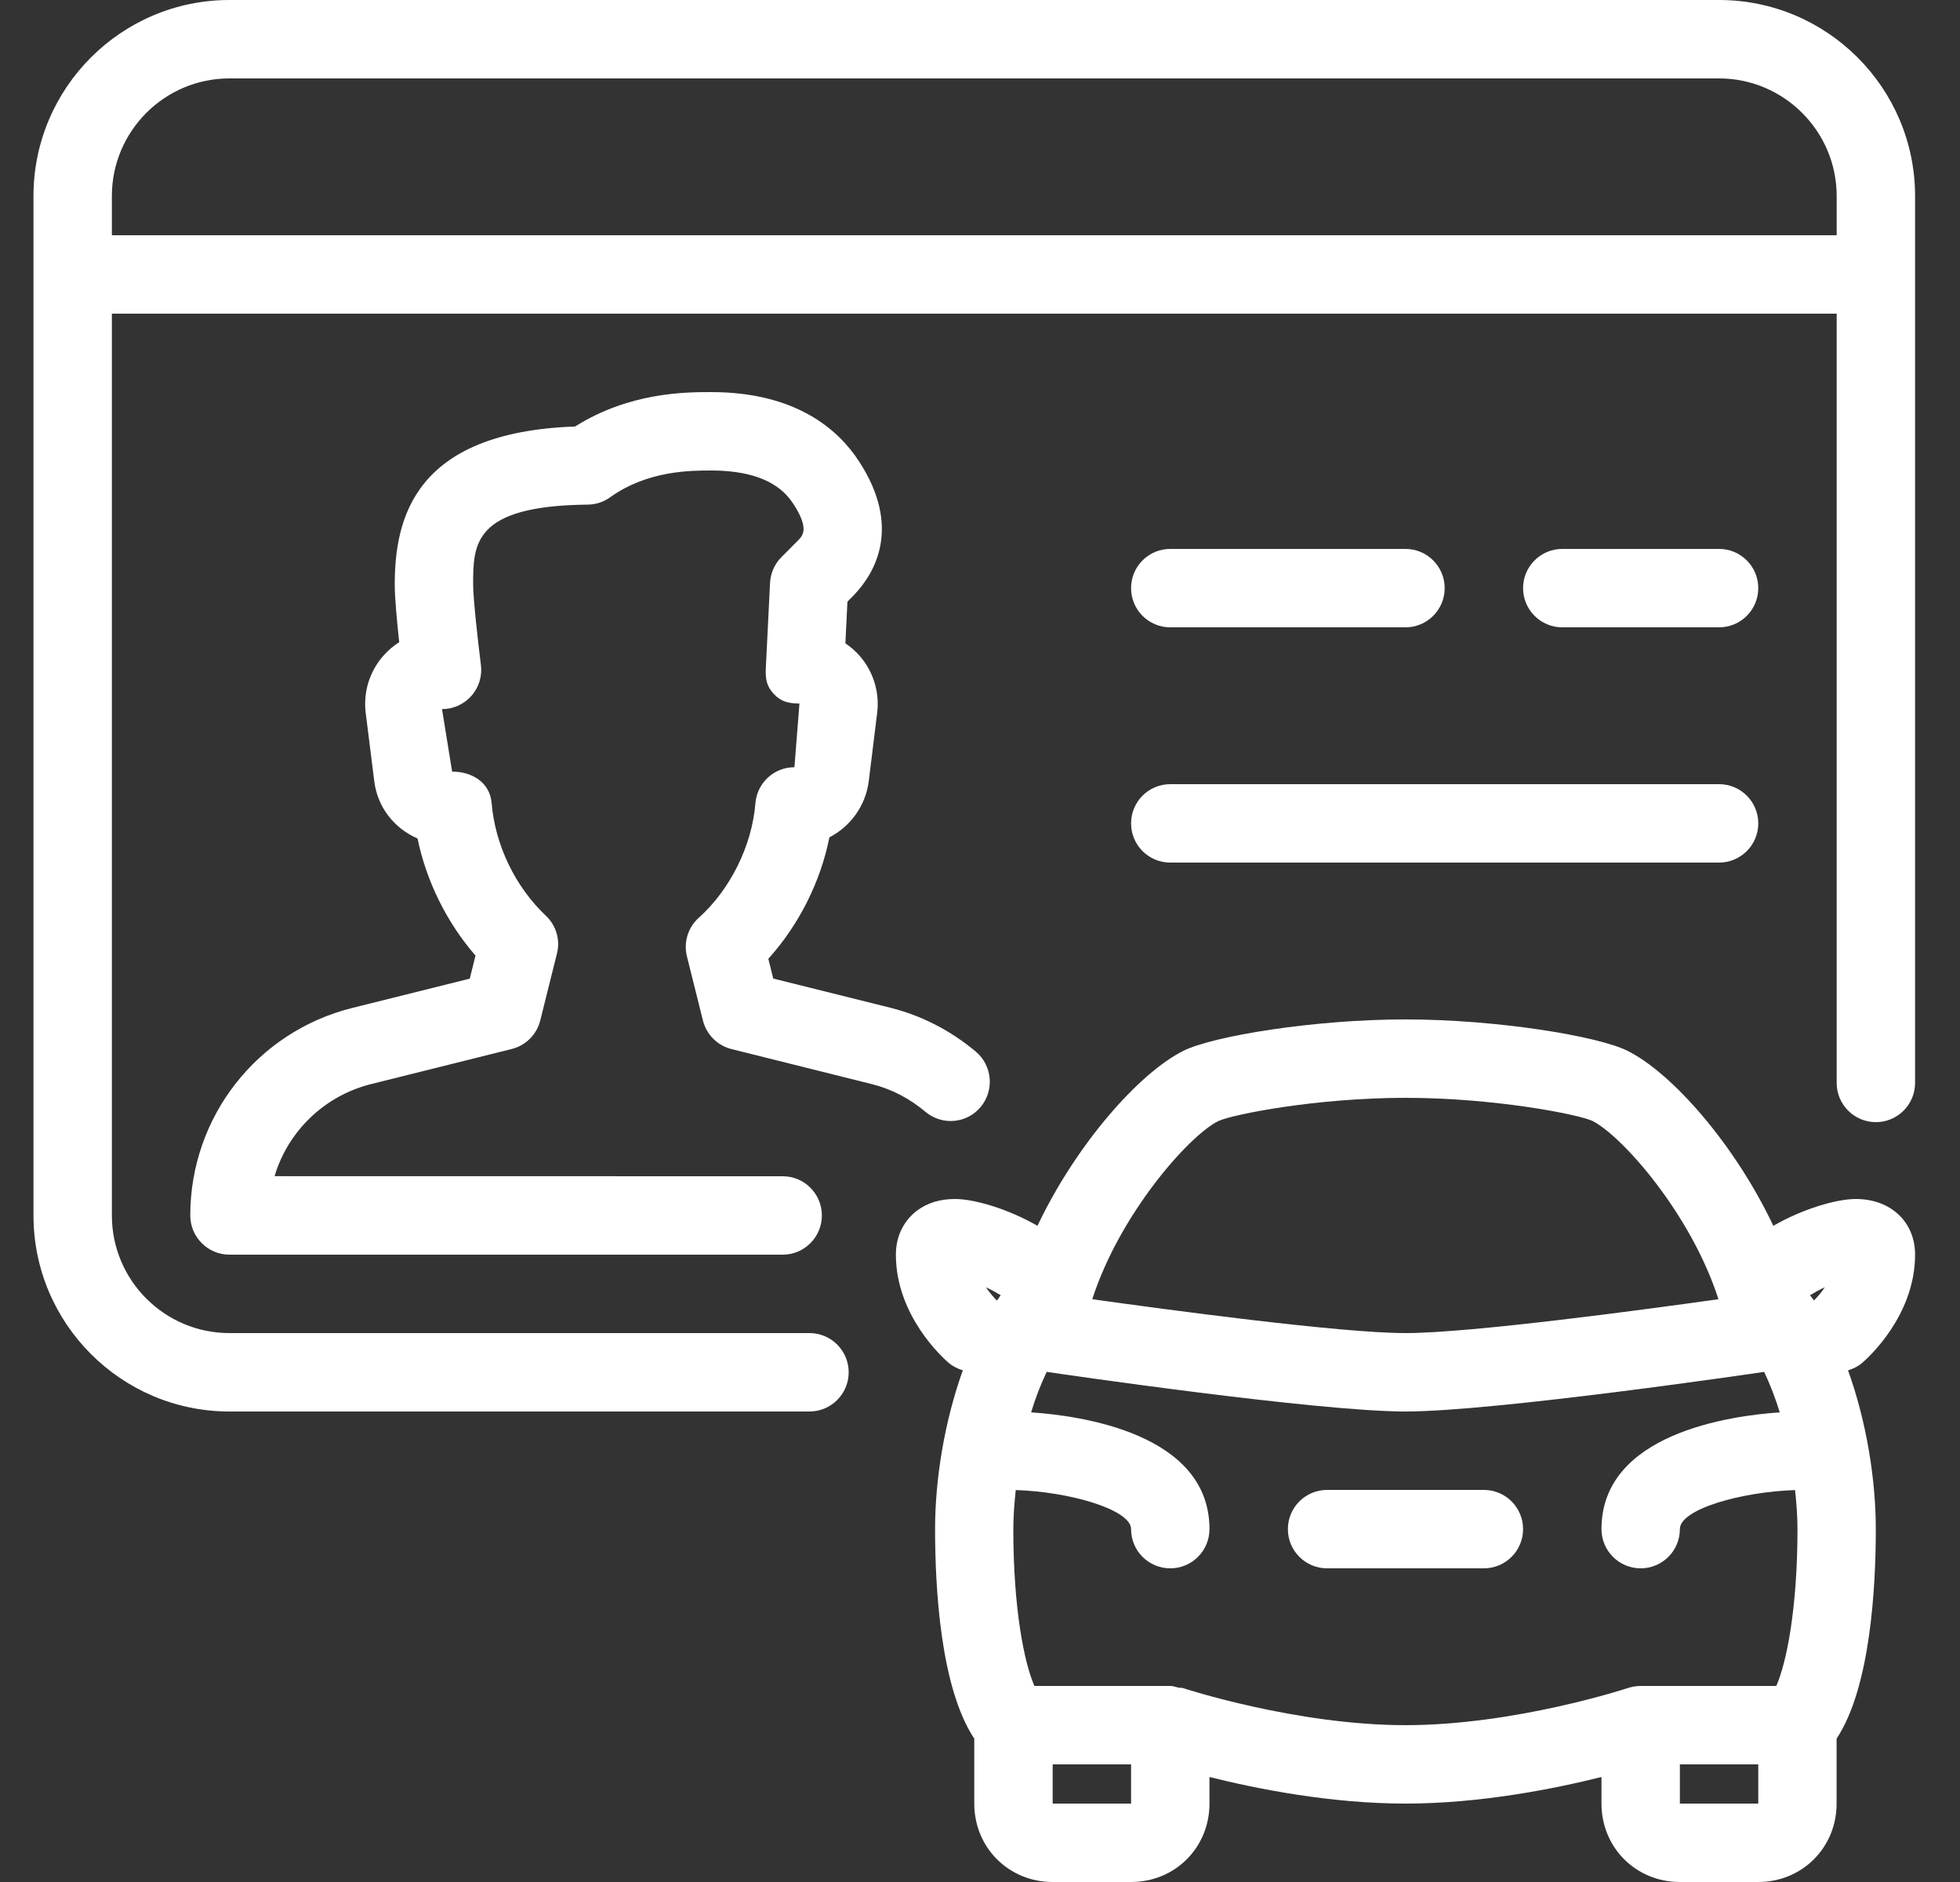 <svg width="25" height="24" viewBox="0 0 25 24" fill="none" xmlns="http://www.w3.org/2000/svg">
<rect x="0" y="0" width="25" height="24" fill="#333333" stroke="none"/>
<path d="M9.635 10.245C9.592 10.784 9.315 11.343 8.913 11.704C8.775 11.827 8.717 12.017 8.762 12.197L8.966 13.014C9.011 13.193 9.15 13.333 9.33 13.378L11.12 13.825C11.367 13.886 11.598 14.005 11.805 14.179C12.017 14.356 12.332 14.329 12.509 14.116C12.685 13.904 12.658 13.589 12.447 13.411C12.123 13.14 11.758 12.953 11.364 12.853L9.863 12.479L9.8 12.227C10.188 11.797 10.466 11.248 10.579 10.678C10.847 10.54 11.041 10.277 11.081 9.962L11.188 9.094C11.222 8.831 11.14 8.564 10.966 8.365C10.912 8.303 10.85 8.249 10.783 8.204L10.809 7.673L10.899 7.581C11.158 7.308 11.507 6.722 10.954 5.879C10.693 5.479 10.153 5 9.071 5C8.752 5 8.033 5 7.335 5.439C5.277 5.511 5.035 6.62 5.035 7.457C5.035 7.622 5.064 7.931 5.092 8.189C5.018 8.236 4.951 8.294 4.891 8.361C4.713 8.562 4.631 8.83 4.665 9.094L4.774 9.964C4.815 10.29 5.022 10.56 5.326 10.693C5.438 11.239 5.7 11.766 6.065 12.186L5.992 12.48L4.492 12.854C3.276 13.158 2.427 14.246 2.427 15.5C2.427 15.776 2.651 16 2.927 16H9.984C10.259 16 10.483 15.776 10.483 15.5C10.483 15.224 10.26 15 9.984 15L3.502 14.999C3.673 14.428 4.134 13.974 4.736 13.824L6.528 13.377C6.707 13.332 6.846 13.193 6.891 13.013L7.104 12.16C7.149 11.985 7.093 11.799 6.96 11.675C6.571 11.308 6.315 10.773 6.271 10.243C6.25 9.983 6.028 9.84 5.767 9.84L5.638 9.043C5.782 9.043 5.918 8.981 6.013 8.874C6.109 8.765 6.152 8.623 6.134 8.48C6.096 8.178 6.035 7.633 6.035 7.456C6.035 6.939 6.035 6.45 7.497 6.435C7.599 6.434 7.699 6.402 7.783 6.341C8.26 6 8.808 6 9.071 6C9.839 6 10.047 6.32 10.12 6.427C10.323 6.739 10.241 6.827 10.184 6.887L9.968 7.104C9.88 7.192 9.828 7.309 9.822 7.433L9.768 8.522C9.762 8.658 9.777 8.752 9.872 8.852C9.965 8.951 10.062 8.97 10.197 8.972L10.133 9.784C9.872 9.784 9.656 9.984 9.635 10.245Z" fill="white"/>
<path d="M14.927 8H17.927C18.203 8 18.427 7.776 18.427 7.5C18.427 7.224 18.203 7 17.927 7H14.927C14.65 7 14.427 7.224 14.427 7.5C14.427 7.776 14.65 8 14.927 8Z" fill="white"/>
<path d="M21.927 0H2.926C1.548 0 0.427 1.121 0.427 2.5V15.5C0.427 16.879 1.548 18 2.926 18H10.325C10.601 18 10.825 17.776 10.825 17.5C10.825 17.224 10.601 17 10.325 17H2.926C2.099 17 1.427 16.327 1.427 15.5V4H23.427V13.81C23.427 14.086 23.651 14.31 23.927 14.31C24.203 14.31 24.427 14.086 24.427 13.81V2.5C24.427 1.121 23.305 0 21.927 0ZM23.427 3H1.427V2.5C1.427 1.673 2.099 1 2.926 1H21.927C22.753 1 23.427 1.673 23.427 2.5V3H23.427Z" fill="white"/>
<path d="M21.927 8C22.203 8 22.427 7.776 22.427 7.5C22.427 7.224 22.203 7 21.927 7H19.927C19.651 7 19.427 7.224 19.427 7.5C19.427 7.776 19.651 8 19.927 8H21.927Z" fill="white"/>
<path d="M24.427 16C24.427 15.582 24.116 15.29 23.671 15.29C23.419 15.29 22.989 15.419 22.619 15.632C22.131 14.6 21.331 13.685 20.758 13.4C20.378 13.211 19.087 13 17.927 13C16.765 13 15.475 13.211 15.095 13.4C14.524 13.685 13.723 14.6 13.233 15.632C12.863 15.419 12.432 15.29 12.181 15.29C11.992 15.29 11.829 15.339 11.697 15.438C11.524 15.569 11.427 15.769 11.427 16C11.427 16.78 12.031 17.321 12.101 17.38C12.155 17.426 12.217 17.455 12.281 17.475C12.043 18.138 11.927 18.874 11.927 19.5C11.927 20.247 11.995 21.521 12.427 22.172V23C12.427 23.561 12.866 24 13.427 24H14.427C14.988 24 15.427 23.561 15.427 23V22.661C16.03 22.812 16.973 23 17.927 23C18.881 23 19.823 22.812 20.427 22.661V23C20.427 23.561 20.866 24 21.427 24H22.426C22.987 24 23.426 23.561 23.426 23V22.172C23.857 21.521 23.926 20.247 23.926 19.5C23.926 18.874 23.81 18.138 23.572 17.475C23.635 17.456 23.698 17.427 23.752 17.38C23.822 17.321 24.427 16.78 24.427 16ZM15.54 14.296C15.726 14.21 16.794 14 17.927 14C19.059 14 20.127 14.21 20.311 14.294C20.689 14.484 21.57 15.481 21.919 16.568C20.98 16.7 18.758 17 17.927 17C17.096 17 14.873 16.7 13.932 16.568C14.283 15.481 15.162 14.484 15.54 14.296ZM12.716 16.585C12.684 16.553 12.634 16.501 12.576 16.416C12.643 16.447 12.706 16.482 12.764 16.517C12.748 16.54 12.732 16.561 12.716 16.585ZM14.427 23H13.427V22.5H14.427V23ZM22.427 23H21.427V22.5H22.427V23ZM22.657 21.5H20.927C20.873 21.5 20.82 21.509 20.768 21.525C20.755 21.53 19.323 22 17.927 22C16.53 22 15.098 21.53 15.085 21.526C15.068 21.521 15.05 21.525 15.034 21.522C14.998 21.514 14.964 21.5 14.927 21.5H13.194C13.063 21.201 12.925 20.512 12.925 19.501C12.925 19.342 12.938 19.173 12.956 19.002C13.627 19.021 14.427 19.248 14.427 19.5C14.427 19.776 14.65 20 14.927 20C15.203 20 15.427 19.776 15.427 19.5C15.427 18.278 13.777 18.053 13.152 18.011C13.207 17.828 13.274 17.656 13.351 17.494C13.351 17.494 13.352 17.495 13.354 17.495C13.493 17.516 16.794 18 17.927 18C19.058 18 22.36 17.516 22.5 17.495C22.5 17.495 22.5 17.494 22.502 17.494C22.578 17.656 22.645 17.828 22.701 18.011C22.076 18.053 20.427 18.279 20.427 19.5C20.427 19.776 20.651 20 20.927 20C21.203 20 21.427 19.776 21.427 19.5C21.427 19.243 22.221 19.023 22.896 19.002C22.915 19.173 22.927 19.342 22.927 19.5C22.927 20.512 22.788 21.201 22.657 21.5ZM23.137 16.584C23.12 16.561 23.105 16.539 23.087 16.517C23.146 16.482 23.21 16.446 23.276 16.415C23.227 16.489 23.177 16.544 23.137 16.584Z" fill="white"/>
<path d="M14.927 11H21.927C22.203 11 22.427 10.776 22.427 10.5C22.427 10.224 22.203 10 21.927 10H14.927C14.65 10 14.427 10.224 14.427 10.5C14.427 10.776 14.65 11 14.927 11Z" fill="white"/>
<path d="M18.927 19H16.927C16.651 19 16.427 19.224 16.427 19.5C16.427 19.776 16.651 20 16.927 20H18.927C19.203 20 19.427 19.776 19.427 19.5C19.427 19.224 19.203 19 18.927 19Z" fill="white"/>
</svg>
